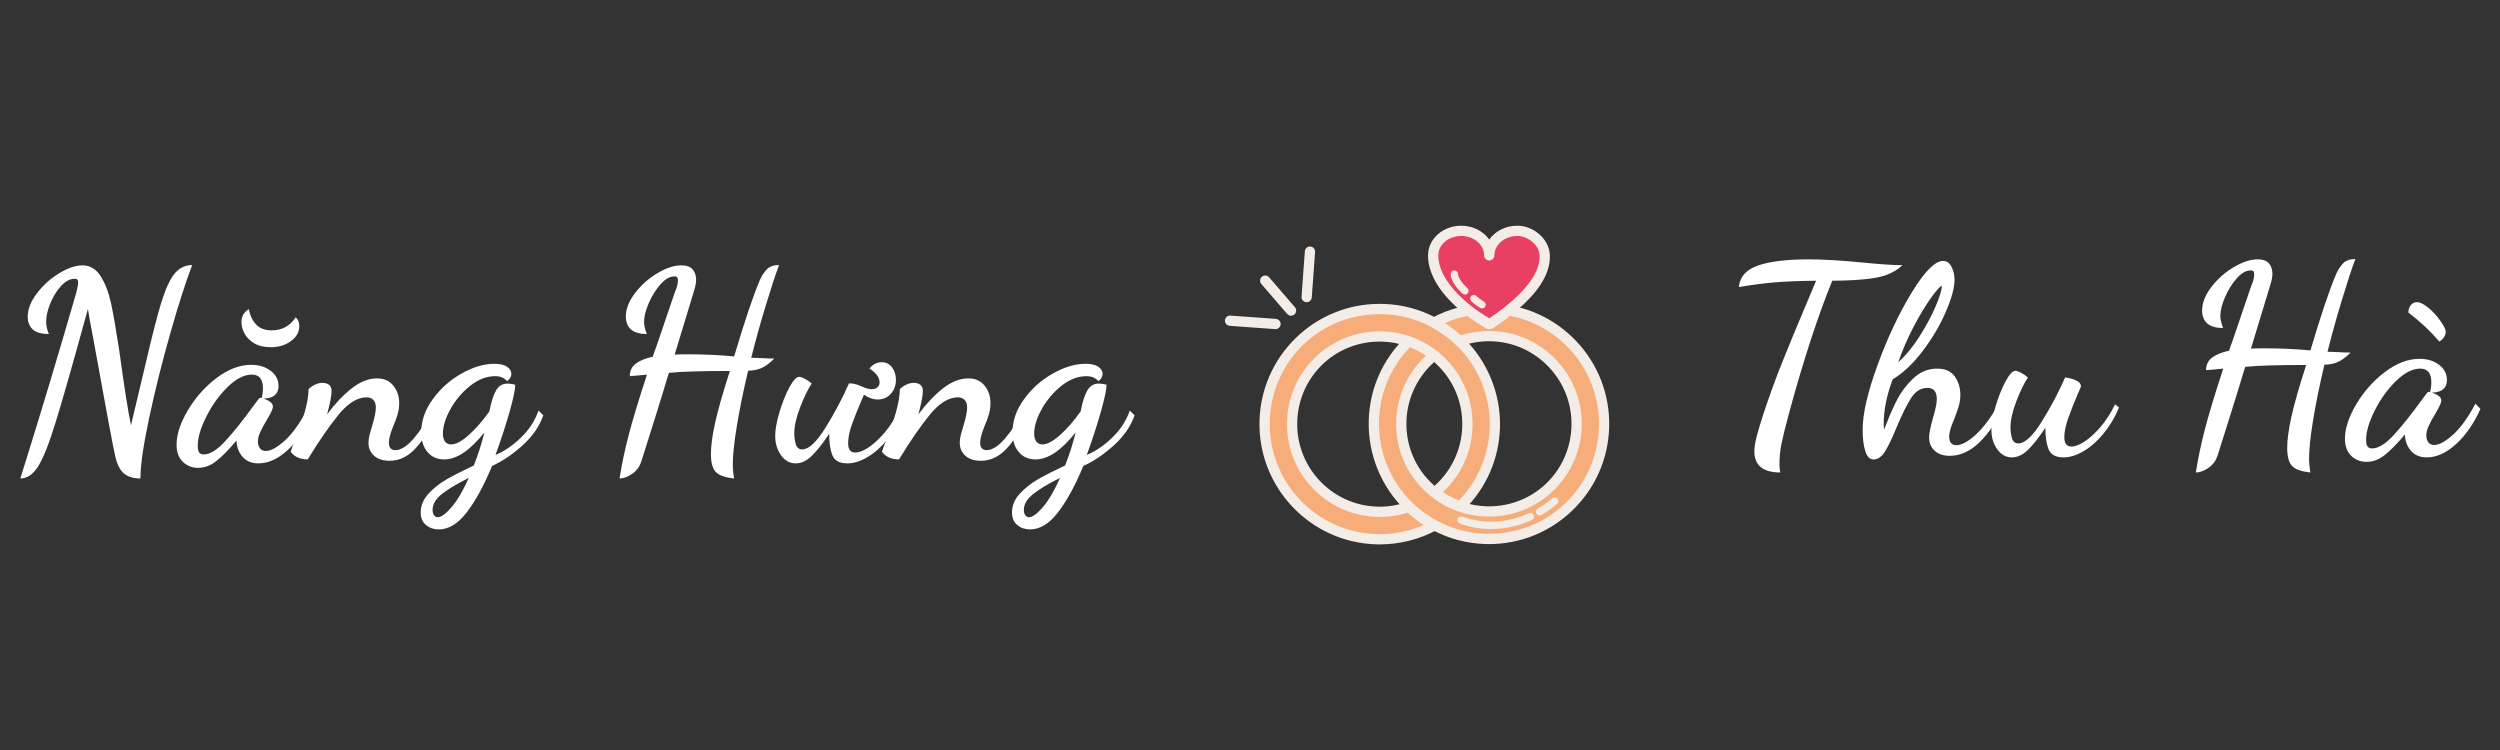 <svg xmlns="http://www.w3.org/2000/svg" xmlns:xlink="http://www.w3.org/1999/xlink" width="500" zoomAndPan="magnify" viewBox="0 0 375 112.5" height="150" preserveAspectRatio="xMidYMid meet" version="1.0"><rect x="0" y="0" width="375" height="112.5" fill="#333333" stroke="none"/><defs><g/><clipPath id="e40cc3fbba"><path d="M 188 45 L 226 45 L 226 81.641 L 188 81.641 Z M 188 45 " clip-rule="nonzero"/></clipPath><clipPath id="8ce3d5886a"><path d="M 205 45 L 241.77 45 L 241.77 81.641 L 205 81.641 Z M 205 45 " clip-rule="nonzero"/></clipPath><clipPath id="9bd39158ab"><path d="M 214 33.852 L 233 33.852 L 233 50 L 214 50 Z M 214 33.852 " clip-rule="nonzero"/></clipPath><clipPath id="fe79e59b97"><path d="M 183.598 47 L 193 47 L 193 50 L 183.598 50 Z M 183.598 47 " clip-rule="nonzero"/></clipPath></defs><g fill="#ffffff" fill-opacity="1"><g transform="translate(0.83, 68.318)"><g><path d="M 3.125 0.547 C 5.445 -6.867 7.941 -15.188 10.609 -24.406 C 10.797 -25.145 10.891 -25.656 10.891 -25.938 C 10.891 -26.156 10.852 -26.301 10.781 -26.375 C 10.719 -26.457 10.582 -26.5 10.375 -26.5 C 9.664 -26.5 8.977 -26.133 8.312 -25.406 C 7.656 -24.676 7.117 -23.801 6.703 -22.781 C 6.297 -21.77 6.094 -20.867 6.094 -20.078 C 6.094 -19.441 6.227 -18.82 6.5 -18.219 C 5.383 -18.219 4.578 -18.445 4.078 -18.906 C 3.578 -19.375 3.328 -20.004 3.328 -20.797 C 3.328 -21.93 3.785 -23.102 4.703 -24.312 C 5.629 -25.531 6.742 -26.535 8.047 -27.328 C 9.359 -28.117 10.52 -28.516 11.531 -28.516 C 12.664 -28.516 13.578 -27.973 14.266 -26.891 C 14.953 -25.805 15.473 -24.445 15.828 -22.812 C 16.18 -21.176 16.57 -18.945 17 -16.125 C 17.469 -12.77 17.82 -10.332 18.062 -8.812 C 18.301 -7.289 18.551 -5.859 18.812 -4.516 L 20.312 -10.812 C 21.344 -15.27 22.188 -18.719 22.844 -21.156 C 23.508 -23.602 24.16 -25.367 24.797 -26.453 C 25.586 -27.859 26.656 -28.562 28 -28.562 C 27.051 -26.102 25.957 -22.691 24.719 -18.328 C 23.477 -13.973 22.422 -9.742 21.547 -5.641 C 20.672 -1.535 20.234 1.492 20.234 3.453 C 19.211 3.453 18.395 3.207 17.781 2.719 C 17.176 2.227 16.727 1.336 16.438 0.047 C 16.125 -1.305 15.031 -7.172 13.156 -17.547 C 12.938 -18.711 12.758 -19.648 12.625 -20.359 C 12.5 -21.066 12.41 -21.609 12.359 -21.984 C 10.172 -14.004 8.57 -8.383 7.562 -5.125 C 6.562 -1.863 5.676 0.379 4.906 1.609 C 4.145 2.836 3.25 3.453 2.219 3.453 Z M 3.125 0.547 "/></g></g></g><g fill="#ffffff" fill-opacity="1"><g transform="translate(27.517, 68.318)"><g><path d="M 2.219 1.859 C 1.289 1.859 0.52 1.555 -0.094 0.953 C -0.719 0.348 -1.031 -0.508 -1.031 -1.625 C -1.031 -3.156 -0.469 -4.867 0.656 -6.766 C 1.781 -8.672 3.211 -10.285 4.953 -11.609 C 6.691 -12.93 8.43 -13.594 10.172 -13.594 C 11.336 -13.594 12.312 -13.289 13.094 -12.688 C 13.875 -12.094 14.266 -11.336 14.266 -10.422 C 14.266 -9.203 13.508 -8.566 12 -8.516 C 12.945 -8.223 13.422 -7.828 13.422 -7.328 C 13.422 -7.141 13.328 -6.859 13.141 -6.484 C 12.961 -6.117 12.754 -5.738 12.516 -5.344 C 12.098 -4.656 11.77 -4.051 11.531 -3.531 C 11.289 -3.02 11.172 -2.539 11.172 -2.094 C 11.172 -1.695 11.27 -1.359 11.469 -1.078 C 11.664 -0.805 11.961 -0.672 12.359 -0.672 C 13.098 -0.672 14.039 -1.188 15.188 -2.219 C 16.332 -3.25 17.445 -4.797 18.531 -6.859 L 19.297 -6.094 C 18.316 -3.906 17.098 -2.145 15.641 -0.812 C 14.191 0.52 12.727 1.188 11.25 1.188 C 10.195 1.188 9.383 0.836 8.812 0.141 C 8.25 -0.555 7.969 -1.352 7.969 -2.25 C 6.77 -0.832 5.75 0.203 4.906 0.859 C 4.062 1.523 3.164 1.859 2.219 1.859 Z M 3.047 -0.156 C 3.973 -0.156 5.051 -0.82 6.281 -2.156 C 7.508 -3.488 8.898 -5.227 10.453 -7.375 L 11.25 -8.438 C 11.332 -8.57 11.438 -8.641 11.562 -8.641 L 11.719 -8.594 C 11.852 -9.02 11.922 -9.508 11.922 -10.062 C 11.922 -11.438 11.367 -12.125 10.266 -12.125 C 9.098 -12.125 7.879 -11.5 6.609 -10.25 C 5.348 -9.008 4.285 -7.531 3.422 -5.812 C 2.566 -4.102 2.141 -2.641 2.141 -1.422 C 2.141 -0.973 2.211 -0.648 2.359 -0.453 C 2.504 -0.254 2.734 -0.156 3.047 -0.156 Z M 13.141 -16.234 C 12.109 -16.234 11.266 -16.43 10.609 -16.828 C 9.953 -17.223 9.469 -17.711 9.156 -18.297 C 8.852 -18.879 8.703 -19.445 8.703 -20 C 8.703 -20.875 9.07 -21.52 9.812 -21.938 C 9.969 -21.039 10.32 -20.285 10.875 -19.672 C 11.438 -19.066 12.219 -18.766 13.219 -18.766 C 14.781 -18.766 15.984 -19.414 16.828 -20.719 C 17.191 -20.426 17.375 -19.988 17.375 -19.406 C 17.375 -18.508 16.953 -17.754 16.109 -17.141 C 15.266 -16.535 14.273 -16.234 13.141 -16.234 Z M 13.141 -16.234 "/></g></g></g><g fill="#ffffff" fill-opacity="1"><g transform="translate(45.097, 68.318)"><g><path d="M 13.344 0.797 C 12.344 0.797 11.562 0.539 11 0.031 C 10.445 -0.469 10.172 -1.125 10.172 -1.938 C 10.172 -2.281 10.227 -2.676 10.344 -3.125 C 10.469 -3.57 10.598 -4.02 10.734 -4.469 C 11.098 -5.688 11.281 -6.586 11.281 -7.172 C 11.281 -7.703 11.148 -8.094 10.891 -8.344 C 10.629 -8.594 10.301 -8.719 9.906 -8.719 C 8.5 -8.719 7.082 -7.836 5.656 -6.078 C 4.238 -4.328 2.707 -2.102 1.062 0.594 C -0.07 0.594 -0.926 0.211 -1.5 -0.547 L -1.156 -1.547 C 0.406 -5.316 1.188 -8.113 1.188 -9.938 C 1.395 -10.176 1.695 -10.395 2.094 -10.594 C 2.488 -10.789 2.875 -10.891 3.25 -10.891 C 3.695 -10.891 4.039 -10.785 4.281 -10.578 C 4.52 -10.367 4.641 -10.078 4.641 -9.703 C 4.641 -8.992 4.414 -7.816 3.969 -6.172 C 5.156 -7.766 6.383 -9.062 7.656 -10.062 C 8.938 -11.062 10.203 -11.562 11.453 -11.562 C 12.504 -11.562 13.32 -11.195 13.906 -10.469 C 14.488 -9.75 14.781 -8.883 14.781 -7.875 C 14.781 -7.301 14.707 -6.75 14.562 -6.219 C 14.414 -5.688 14.195 -5.094 13.906 -4.438 C 13.457 -3.32 13.234 -2.488 13.234 -1.938 C 13.234 -1.539 13.32 -1.25 13.5 -1.062 C 13.688 -0.883 13.914 -0.797 14.188 -0.797 C 15.051 -0.797 15.988 -1.395 17 -2.594 C 18.02 -3.789 18.941 -5.211 19.766 -6.859 L 20.438 -6.297 C 19.488 -4.109 18.438 -2.379 17.281 -1.109 C 16.133 0.16 14.82 0.797 13.344 0.797 Z M 13.344 0.797 "/></g></g></g><g fill="#ffffff" fill-opacity="1"><g transform="translate(63.825, 68.318)"><g><path d="M 1.984 11.094 C 1.242 11.094 0.609 10.875 0.078 10.438 C -0.453 10 -0.719 9.375 -0.719 8.562 C -0.719 7.531 -0.328 6.586 0.453 5.734 C 1.234 4.891 2.141 4.172 3.172 3.578 C 4.203 2.984 5.562 2.289 7.25 1.5 C 7.906 -0.156 8.43 -1.805 8.828 -3.453 C 6.691 -0.754 4.688 0.594 2.812 0.594 C 1.758 0.594 0.922 0.223 0.297 -0.516 C -0.328 -1.254 -0.641 -2.234 -0.641 -3.453 C -0.641 -5.211 -0.055 -6.883 1.109 -8.469 C 2.273 -10.062 3.711 -11.336 5.422 -12.297 C 7.141 -13.266 8.781 -13.75 10.344 -13.75 C 11.156 -13.75 11.781 -13.602 12.219 -13.312 C 12.656 -13.02 12.875 -12.66 12.875 -12.234 C 12.875 -11.973 12.789 -11.734 12.625 -11.516 C 12.469 -11.305 12.336 -11.191 12.234 -11.172 C 11.973 -11.43 11.707 -11.613 11.438 -11.719 C 11.176 -11.832 10.848 -11.891 10.453 -11.891 C 9.16 -11.891 7.906 -11.406 6.688 -10.438 C 5.477 -9.469 4.492 -8.301 3.734 -6.938 C 2.984 -5.582 2.609 -4.363 2.609 -3.281 C 2.609 -2.758 2.719 -2.359 2.938 -2.078 C 3.164 -1.797 3.469 -1.656 3.844 -1.656 C 4.551 -1.656 5.426 -2.117 6.469 -3.047 C 7.52 -3.973 8.555 -5.16 9.578 -6.609 C 9.867 -8.086 10.211 -9.148 10.609 -9.797 C 11.004 -10.453 11.57 -10.781 12.312 -10.781 C 12.656 -10.781 13.039 -10.723 13.469 -10.609 C 13.469 -9.922 13.176 -8.547 12.594 -6.484 C 12.008 -4.43 11.312 -2.297 10.5 -0.078 C 11.82 -0.629 13.094 -1.492 14.312 -2.672 C 15.539 -3.848 16.422 -5.203 16.953 -6.734 L 17.672 -6.016 C 17.086 -4.359 16.047 -2.852 14.547 -1.5 C 13.055 -0.156 11.535 0.867 9.984 1.578 C 8.766 4.516 7.5 6.832 6.188 8.531 C 4.883 10.238 3.484 11.094 1.984 11.094 Z M 1.828 9.266 C 2.348 9.266 3.031 8.773 3.875 7.797 C 4.727 6.828 5.602 5.348 6.5 3.359 C 4.781 4.211 3.441 5.016 2.484 5.766 C 1.535 6.516 1.062 7.312 1.062 8.156 C 1.062 8.5 1.133 8.77 1.281 8.969 C 1.426 9.164 1.609 9.266 1.828 9.266 Z M 1.828 9.266 "/></g></g></g><g fill="#ffffff" fill-opacity="1"><g transform="translate(79.782, 68.318)"><g/></g></g><g fill="#ffffff" fill-opacity="1"><g transform="translate(90.076, 68.318)"><g><path d="M 2.859 3.453 C 3.172 1.441 3.613 -0.68 4.188 -2.922 C 4.77 -5.172 5.695 -8.238 6.969 -12.125 C 5.52 -11.988 4.66 -11.91 4.391 -11.891 C 4.391 -12.68 4.688 -13.305 5.281 -13.766 C 5.875 -14.223 6.727 -14.57 7.844 -14.812 C 7.977 -15.258 8.148 -15.75 8.359 -16.281 L 11.125 -24.406 C 11.156 -24.457 11.242 -24.688 11.391 -25.094 C 11.535 -25.5 11.609 -25.898 11.609 -26.297 C 11.609 -26.516 11.566 -26.66 11.484 -26.734 C 11.41 -26.816 11.281 -26.859 11.094 -26.859 C 10.406 -26.859 9.711 -26.469 9.016 -25.688 C 8.316 -24.906 7.727 -23.969 7.25 -22.875 C 6.77 -21.781 6.531 -20.82 6.531 -20 C 6.531 -19.582 6.664 -18.988 6.938 -18.219 C 5.875 -18.219 5.082 -18.445 4.562 -18.906 C 4.051 -19.375 3.797 -20.016 3.797 -20.828 C 3.797 -21.961 4.25 -23.129 5.156 -24.328 C 6.07 -25.535 7.191 -26.535 8.516 -27.328 C 9.836 -28.117 11.039 -28.516 12.125 -28.516 C 12.914 -28.516 13.484 -28.312 13.828 -27.906 C 14.172 -27.5 14.344 -26.977 14.344 -26.344 C 14.344 -25.895 14.234 -25.328 14.016 -24.641 L 11.125 -15.125 C 11.551 -15.156 12.211 -15.172 13.109 -15.172 C 15.484 -15.172 17.797 -15.066 20.047 -14.859 C 21.629 -20.191 22.922 -24.02 23.922 -26.344 C 24.18 -26.926 24.516 -27.441 24.922 -27.891 C 25.336 -28.336 25.957 -28.562 26.781 -28.562 C 26.219 -27.051 25.535 -24.969 24.734 -22.312 C 23.93 -19.664 23.223 -17.113 22.609 -14.656 L 24 -14.609 C 24.895 -14.555 25.582 -14.531 26.062 -14.531 C 25.32 -13.789 24.645 -13.301 24.031 -13.062 C 23.426 -12.832 22.797 -12.719 22.141 -12.719 C 21.379 -9.469 20.805 -6.641 20.422 -4.234 C 20.035 -1.836 19.844 0.02 19.844 1.344 C 19.844 2.031 19.91 2.734 20.047 3.453 C 18.691 3.316 17.77 2.988 17.281 2.469 C 16.801 1.957 16.562 1.055 16.562 -0.234 C 16.562 -1.422 16.766 -2.945 17.172 -4.812 C 17.578 -6.676 18.32 -9.297 19.406 -12.672 C 17.32 -12.672 15.562 -12.648 14.125 -12.609 C 12.688 -12.578 11.398 -12.504 10.266 -12.391 C 10.203 -12.234 9.945 -11.398 9.5 -9.891 C 9.051 -8.391 7.941 -4.844 6.172 0.75 C 5.91 1.625 5.441 2.289 4.766 2.75 C 4.098 3.219 3.461 3.453 2.859 3.453 Z M 2.859 3.453 "/></g></g></g><g fill="#ffffff" fill-opacity="1"><g transform="translate(116.328, 68.318)"><g><path d="M 19.094 -6.297 C 18.508 -4.867 17.754 -3.586 16.828 -2.453 C 15.91 -1.316 14.914 -0.426 13.844 0.219 C 12.77 0.863 11.75 1.188 10.781 1.188 C 9.613 1.188 8.863 0.785 8.531 -0.016 C 8.207 -0.828 8.047 -1.906 8.047 -3.25 C 7.141 -1.875 6.289 -0.789 5.5 0 C 4.707 0.789 3.879 1.188 3.016 1.188 C 2.141 1.188 1.41 0.781 0.828 -0.031 C 0.242 -0.852 -0.047 -1.82 -0.047 -2.938 C -0.047 -3.883 0.164 -5.07 0.594 -6.5 C 1.02 -7.926 1.516 -9.164 2.078 -10.219 C 2.648 -11.27 3.145 -11.797 3.562 -11.797 C 3.75 -11.797 4.031 -11.695 4.406 -11.5 C 4.789 -11.301 5.129 -11.062 5.422 -10.781 C 4.867 -9.957 4.297 -8.781 3.703 -7.25 C 3.109 -5.719 2.812 -4.395 2.812 -3.281 C 2.812 -2.781 2.883 -2.258 3.031 -1.719 C 3.176 -1.176 3.5 -0.906 4 -0.906 C 4.977 -0.906 6.145 -1.992 7.5 -4.172 C 8.863 -6.359 10.035 -8.57 11.016 -10.812 C 11.41 -10.812 11.742 -10.77 12.016 -10.688 C 12.297 -10.613 12.609 -10.5 12.953 -10.344 C 13.535 -10.07 14.035 -9.938 14.453 -9.938 C 14.797 -9.938 15.07 -10.031 15.281 -10.219 C 15.5 -10.406 15.609 -10.645 15.609 -10.938 C 15.609 -11.695 15.102 -12.395 14.094 -13.031 C 14.57 -13.664 15.195 -13.984 15.969 -13.984 C 16.57 -13.984 17.07 -13.734 17.469 -13.234 C 17.863 -12.734 18.062 -12.098 18.062 -11.328 C 18.062 -10.504 17.801 -9.805 17.281 -9.234 C 16.77 -8.672 16.109 -8.391 15.297 -8.391 C 14.66 -8.391 13.984 -8.629 13.266 -9.109 L 12.906 -8.281 C 12.301 -6.875 11.812 -5.645 11.438 -4.594 C 11.07 -3.539 10.891 -2.617 10.891 -1.828 C 10.891 -0.898 11.25 -0.438 11.969 -0.438 C 12.52 -0.438 13.18 -0.691 13.953 -1.203 C 14.734 -1.723 15.535 -2.461 16.359 -3.422 C 17.18 -4.391 17.895 -5.504 18.5 -6.766 Z M 19.094 -6.297 "/></g></g></g><g fill="#ffffff" fill-opacity="1"><g transform="translate(133.789, 68.318)"><g><path d="M 13.344 0.797 C 12.344 0.797 11.562 0.539 11 0.031 C 10.445 -0.469 10.172 -1.125 10.172 -1.938 C 10.172 -2.281 10.227 -2.676 10.344 -3.125 C 10.469 -3.57 10.598 -4.02 10.734 -4.469 C 11.098 -5.688 11.281 -6.586 11.281 -7.172 C 11.281 -7.703 11.148 -8.094 10.891 -8.344 C 10.629 -8.594 10.301 -8.719 9.906 -8.719 C 8.5 -8.719 7.082 -7.836 5.656 -6.078 C 4.238 -4.328 2.707 -2.102 1.062 0.594 C -0.07 0.594 -0.926 0.211 -1.5 -0.547 L -1.156 -1.547 C 0.406 -5.316 1.188 -8.113 1.188 -9.938 C 1.395 -10.176 1.695 -10.395 2.094 -10.594 C 2.488 -10.789 2.875 -10.891 3.25 -10.891 C 3.695 -10.891 4.039 -10.785 4.281 -10.578 C 4.52 -10.367 4.641 -10.078 4.641 -9.703 C 4.641 -8.992 4.414 -7.816 3.969 -6.172 C 5.156 -7.766 6.383 -9.062 7.656 -10.062 C 8.938 -11.062 10.203 -11.562 11.453 -11.562 C 12.504 -11.562 13.32 -11.195 13.906 -10.469 C 14.488 -9.75 14.781 -8.883 14.781 -7.875 C 14.781 -7.301 14.707 -6.75 14.562 -6.219 C 14.414 -5.688 14.195 -5.094 13.906 -4.438 C 13.457 -3.32 13.234 -2.488 13.234 -1.938 C 13.234 -1.539 13.32 -1.25 13.5 -1.062 C 13.688 -0.883 13.914 -0.797 14.188 -0.797 C 15.051 -0.797 15.988 -1.395 17 -2.594 C 18.02 -3.789 18.941 -5.211 19.766 -6.859 L 20.438 -6.297 C 19.488 -4.109 18.438 -2.379 17.281 -1.109 C 16.133 0.16 14.82 0.797 13.344 0.797 Z M 13.344 0.797 "/></g></g></g><g fill="#ffffff" fill-opacity="1"><g transform="translate(152.517, 68.318)"><g><path d="M 1.984 11.094 C 1.242 11.094 0.609 10.875 0.078 10.438 C -0.453 10 -0.719 9.375 -0.719 8.562 C -0.719 7.531 -0.328 6.586 0.453 5.734 C 1.234 4.891 2.141 4.172 3.172 3.578 C 4.203 2.984 5.562 2.289 7.25 1.5 C 7.906 -0.156 8.43 -1.805 8.828 -3.453 C 6.691 -0.754 4.688 0.594 2.812 0.594 C 1.758 0.594 0.922 0.223 0.297 -0.516 C -0.328 -1.254 -0.641 -2.234 -0.641 -3.453 C -0.641 -5.211 -0.055 -6.883 1.109 -8.469 C 2.273 -10.062 3.711 -11.336 5.422 -12.297 C 7.141 -13.266 8.781 -13.75 10.344 -13.75 C 11.156 -13.75 11.781 -13.602 12.219 -13.312 C 12.656 -13.02 12.875 -12.66 12.875 -12.234 C 12.875 -11.973 12.789 -11.734 12.625 -11.516 C 12.469 -11.305 12.336 -11.191 12.234 -11.172 C 11.973 -11.43 11.707 -11.613 11.438 -11.719 C 11.176 -11.832 10.848 -11.891 10.453 -11.891 C 9.16 -11.891 7.906 -11.406 6.688 -10.438 C 5.477 -9.469 4.492 -8.301 3.734 -6.938 C 2.984 -5.582 2.609 -4.363 2.609 -3.281 C 2.609 -2.758 2.719 -2.359 2.938 -2.078 C 3.164 -1.797 3.469 -1.656 3.844 -1.656 C 4.551 -1.656 5.426 -2.117 6.469 -3.047 C 7.52 -3.973 8.555 -5.16 9.578 -6.609 C 9.867 -8.086 10.211 -9.148 10.609 -9.797 C 11.004 -10.453 11.57 -10.781 12.312 -10.781 C 12.656 -10.781 13.039 -10.723 13.469 -10.609 C 13.469 -9.922 13.176 -8.547 12.594 -6.484 C 12.008 -4.43 11.312 -2.297 10.5 -0.078 C 11.82 -0.629 13.094 -1.492 14.312 -2.672 C 15.539 -3.848 16.422 -5.203 16.953 -6.734 L 17.672 -6.016 C 17.086 -4.359 16.047 -2.852 14.547 -1.5 C 13.055 -0.156 11.535 0.867 9.984 1.578 C 8.766 4.516 7.5 6.832 6.188 8.531 C 4.883 10.238 3.484 11.094 1.984 11.094 Z M 1.828 9.266 C 2.348 9.266 3.031 8.773 3.875 7.797 C 4.727 6.828 5.602 5.348 6.5 3.359 C 4.781 4.211 3.441 5.016 2.484 5.766 C 1.535 6.516 1.062 7.312 1.062 8.156 C 1.062 8.5 1.133 8.77 1.281 8.969 C 1.426 9.164 1.609 9.266 1.828 9.266 Z M 1.828 9.266 "/></g></g></g><g fill="#ffffff" fill-opacity="1"><g transform="translate(168.484, 68.318)"><g/></g></g><g fill="#ffffff" fill-opacity="1"><g transform="translate(247.494, 67.418)"><g/></g></g><g fill="#ffffff" fill-opacity="1"><g transform="translate(257.809, 67.418)"><g><path d="M 9.234 3.453 C 6.691 3.453 5.395 2.43 5.344 0.391 C 5.344 -0.297 5.469 -1.109 5.719 -2.047 C 5.969 -2.984 6.305 -4.109 6.734 -5.422 C 7.609 -8.066 8.539 -10.625 9.531 -13.094 C 10.52 -15.562 11.738 -18.508 13.188 -21.938 L 14.609 -25.312 C 11.992 -25.281 9.863 -25.191 8.219 -25.047 C 6.57 -24.898 4.836 -24.672 3.016 -24.359 C 3.172 -25.922 4.145 -27.004 5.938 -27.609 C 7.738 -28.211 10.258 -28.516 13.5 -28.516 C 15.645 -28.516 18.301 -28.359 21.469 -28.047 C 24.238 -27.773 26.27 -27.641 27.562 -27.641 C 26.508 -26.641 25.102 -26 23.344 -25.719 C 21.594 -25.445 19.488 -25.312 17.031 -25.312 C 14.863 -19.977 12.723 -13.43 10.609 -5.672 C 10.004 -3.422 9.602 -1.805 9.406 -0.828 C 9.207 0.148 9.109 1.191 9.109 2.297 C 9.109 2.672 9.148 3.055 9.234 3.453 Z M 9.234 3.453 "/></g></g></g><g fill="#ffffff" fill-opacity="1"><g transform="translate(279.194, 67.418)"><g><path d="M 1.828 1.5 C 1.266 1.5 0.852 1.078 0.594 0.234 C 0.332 -0.609 0.203 -1.676 0.203 -2.969 C 0.203 -5.344 0.945 -8.57 2.438 -12.656 C 3.926 -16.738 5.633 -20.363 7.562 -23.531 C 9.488 -26.695 11.062 -28.281 12.281 -28.281 C 12.812 -28.281 13.227 -27.988 13.531 -27.406 C 13.832 -26.82 13.984 -26.176 13.984 -25.469 C 13.984 -24.25 13.539 -22.625 12.656 -20.594 C 11.77 -18.562 10.609 -16.602 9.172 -14.719 C 7.734 -12.832 6.25 -11.438 4.719 -10.531 C 3.812 -8.156 3.359 -5.91 3.359 -3.797 L 3.406 -2.969 C 3.457 -3.051 3.578 -3.344 3.766 -3.844 C 4.297 -5.219 4.848 -6.457 5.422 -7.562 C 6.004 -8.676 6.801 -9.711 7.812 -10.672 C 8.832 -11.641 10.02 -12.125 11.375 -12.125 C 12.582 -12.125 13.461 -11.734 14.016 -10.953 C 14.578 -10.172 14.859 -9.254 14.859 -8.203 C 14.859 -7.586 14.773 -7.016 14.609 -6.484 C 14.453 -5.961 14.219 -5.289 13.906 -4.469 C 13.852 -4.363 13.754 -4.117 13.609 -3.734 C 13.461 -3.359 13.352 -3.016 13.281 -2.703 C 13.219 -2.398 13.188 -2.133 13.188 -1.906 C 13.188 -1.062 13.547 -0.641 14.266 -0.641 C 14.836 -0.641 15.52 -0.926 16.312 -1.5 C 17.102 -2.082 17.883 -2.863 18.656 -3.844 C 19.426 -4.82 20.086 -5.879 20.641 -7.016 L 21.266 -6.344 C 20.297 -4.176 19.113 -2.414 17.719 -1.062 C 16.332 0.281 14.848 0.953 13.266 0.953 C 12.285 0.953 11.523 0.691 10.984 0.172 C 10.441 -0.336 10.172 -1.004 10.172 -1.828 C 10.172 -2.348 10.359 -3.297 10.734 -4.672 C 11.129 -5.961 11.328 -6.926 11.328 -7.562 C 11.328 -8.676 10.852 -9.234 9.906 -9.234 C 8.945 -9.234 8.145 -8.738 7.5 -7.75 C 6.852 -6.758 6.125 -5.297 5.312 -3.359 C 4.645 -1.723 4.062 -0.504 3.562 0.297 C 3.062 1.098 2.484 1.5 1.828 1.5 Z M 5.547 -13.078 C 6.629 -14.047 7.672 -15.305 8.672 -16.859 C 9.672 -18.422 10.488 -19.938 11.125 -21.406 C 11.758 -22.875 12.078 -23.926 12.078 -24.562 C 11.766 -24.426 11.195 -23.781 10.375 -22.625 C 9.562 -21.477 8.703 -20.039 7.797 -18.312 C 6.898 -16.582 6.148 -14.836 5.547 -13.078 Z M 5.547 -13.078 "/></g></g></g><g fill="#ffffff" fill-opacity="1"><g transform="translate(298.757, 67.418)"><g><path d="M 3.016 1.188 C 2.141 1.188 1.41 0.781 0.828 -0.031 C 0.242 -0.852 -0.047 -1.82 -0.047 -2.938 C -0.047 -3.883 0.164 -5.07 0.594 -6.5 C 1.02 -7.926 1.516 -9.164 2.078 -10.219 C 2.648 -11.27 3.145 -11.797 3.562 -11.797 C 3.75 -11.797 4.031 -11.695 4.406 -11.5 C 4.789 -11.301 5.129 -11.062 5.422 -10.781 C 4.867 -9.957 4.297 -8.781 3.703 -7.25 C 3.109 -5.719 2.812 -4.395 2.812 -3.281 C 2.812 -2.781 2.883 -2.258 3.031 -1.719 C 3.176 -1.176 3.5 -0.906 4 -0.906 C 4.977 -0.906 6.145 -1.992 7.5 -4.172 C 8.863 -6.359 10.035 -8.57 11.016 -10.812 C 12.598 -10.551 13.391 -10.102 13.391 -9.469 C 13.391 -9.414 13.227 -9.031 12.906 -8.312 C 12.352 -7.02 11.879 -5.816 11.484 -4.703 C 11.086 -3.598 10.891 -2.641 10.891 -1.828 C 10.891 -0.898 11.25 -0.438 11.969 -0.438 C 12.52 -0.438 13.18 -0.691 13.953 -1.203 C 14.734 -1.723 15.535 -2.461 16.359 -3.422 C 17.18 -4.391 17.895 -5.504 18.5 -6.766 L 19.094 -6.297 C 18.508 -4.867 17.754 -3.586 16.828 -2.453 C 15.91 -1.316 14.914 -0.426 13.844 0.219 C 12.77 0.863 11.75 1.188 10.781 1.188 C 9.613 1.188 8.863 0.785 8.531 -0.016 C 8.207 -0.828 8.047 -1.906 8.047 -3.25 C 7.141 -1.875 6.289 -0.789 5.5 0 C 4.707 0.789 3.879 1.188 3.016 1.188 Z M 3.016 1.188 "/></g></g></g><g fill="#ffffff" fill-opacity="1"><g transform="translate(316.221, 67.418)"><g/></g></g><g fill="#ffffff" fill-opacity="1"><g transform="translate(326.518, 67.418)"><g><path d="M 2.859 3.453 C 3.172 1.441 3.613 -0.68 4.188 -2.922 C 4.77 -5.172 5.695 -8.238 6.969 -12.125 C 5.52 -11.988 4.66 -11.91 4.391 -11.891 C 4.391 -12.68 4.688 -13.305 5.281 -13.766 C 5.875 -14.223 6.727 -14.57 7.844 -14.812 C 7.977 -15.258 8.148 -15.75 8.359 -16.281 L 11.125 -24.406 C 11.156 -24.457 11.242 -24.688 11.391 -25.094 C 11.535 -25.5 11.609 -25.898 11.609 -26.297 C 11.609 -26.516 11.566 -26.66 11.484 -26.734 C 11.41 -26.816 11.281 -26.859 11.094 -26.859 C 10.406 -26.859 9.711 -26.469 9.016 -25.688 C 8.316 -24.906 7.727 -23.969 7.25 -22.875 C 6.77 -21.781 6.531 -20.82 6.531 -20 C 6.531 -19.582 6.664 -18.988 6.938 -18.219 C 5.875 -18.219 5.082 -18.445 4.562 -18.906 C 4.051 -19.375 3.797 -20.016 3.797 -20.828 C 3.797 -21.961 4.25 -23.129 5.156 -24.328 C 6.07 -25.535 7.191 -26.535 8.516 -27.328 C 9.836 -28.117 11.039 -28.516 12.125 -28.516 C 12.914 -28.516 13.484 -28.312 13.828 -27.906 C 14.172 -27.5 14.344 -26.977 14.344 -26.344 C 14.344 -25.895 14.234 -25.328 14.016 -24.641 L 11.125 -15.125 C 11.551 -15.156 12.211 -15.172 13.109 -15.172 C 15.484 -15.172 17.797 -15.066 20.047 -14.859 C 21.629 -20.191 22.922 -24.02 23.922 -26.344 C 24.18 -26.926 24.516 -27.441 24.922 -27.891 C 25.336 -28.336 25.957 -28.562 26.781 -28.562 C 26.219 -27.051 25.535 -24.969 24.734 -22.312 C 23.93 -19.664 23.223 -17.113 22.609 -14.656 L 24 -14.609 C 24.895 -14.555 25.582 -14.531 26.062 -14.531 C 25.32 -13.789 24.645 -13.301 24.031 -13.062 C 23.426 -12.832 22.797 -12.719 22.141 -12.719 C 21.379 -9.469 20.805 -6.641 20.422 -4.234 C 20.035 -1.836 19.844 0.02 19.844 1.344 C 19.844 2.031 19.91 2.734 20.047 3.453 C 18.691 3.316 17.77 2.988 17.281 2.469 C 16.801 1.957 16.562 1.055 16.562 -0.234 C 16.562 -1.422 16.766 -2.945 17.172 -4.812 C 17.578 -6.676 18.32 -9.297 19.406 -12.672 C 17.32 -12.672 15.562 -12.648 14.125 -12.609 C 12.688 -12.578 11.398 -12.504 10.266 -12.391 C 10.203 -12.234 9.945 -11.398 9.5 -9.891 C 9.051 -8.391 7.941 -4.844 6.172 0.75 C 5.91 1.625 5.441 2.289 4.766 2.75 C 4.098 3.219 3.461 3.453 2.859 3.453 Z M 2.859 3.453 "/></g></g></g><g fill="#ffffff" fill-opacity="1"><g transform="translate(352.774, 67.418)"><g><path d="M 2.219 1.859 C 1.289 1.859 0.52 1.555 -0.094 0.953 C -0.719 0.348 -1.031 -0.508 -1.031 -1.625 C -1.031 -3.156 -0.469 -4.867 0.656 -6.766 C 1.781 -8.672 3.211 -10.285 4.953 -11.609 C 6.691 -12.93 8.43 -13.594 10.172 -13.594 C 11.336 -13.594 12.312 -13.289 13.094 -12.688 C 13.875 -12.094 14.266 -11.336 14.266 -10.422 C 14.266 -9.203 13.508 -8.566 12 -8.516 C 12.945 -8.223 13.422 -7.828 13.422 -7.328 C 13.422 -7.141 13.328 -6.859 13.141 -6.484 C 12.961 -6.117 12.754 -5.738 12.516 -5.344 C 12.098 -4.656 11.77 -4.051 11.531 -3.531 C 11.289 -3.02 11.172 -2.539 11.172 -2.094 C 11.172 -1.695 11.27 -1.359 11.469 -1.078 C 11.664 -0.805 11.961 -0.672 12.359 -0.672 C 13.098 -0.672 14.039 -1.188 15.188 -2.219 C 16.332 -3.25 17.445 -4.797 18.531 -6.859 L 19.297 -6.094 C 18.316 -3.906 17.098 -2.145 15.641 -0.812 C 14.191 0.52 12.727 1.188 11.25 1.188 C 10.195 1.188 9.383 0.836 8.812 0.141 C 8.25 -0.555 7.969 -1.352 7.969 -2.25 C 6.77 -0.832 5.75 0.203 4.906 0.859 C 4.062 1.523 3.164 1.859 2.219 1.859 Z M 3.047 -0.156 C 3.973 -0.156 5.051 -0.82 6.281 -2.156 C 7.508 -3.488 8.898 -5.227 10.453 -7.375 L 11.25 -8.438 C 11.332 -8.57 11.438 -8.641 11.562 -8.641 L 11.719 -8.594 C 11.852 -9.02 11.922 -9.508 11.922 -10.062 C 11.922 -11.438 11.367 -12.125 10.266 -12.125 C 9.098 -12.125 7.879 -11.5 6.609 -10.25 C 5.348 -9.008 4.285 -7.531 3.422 -5.812 C 2.566 -4.102 2.141 -2.641 2.141 -1.422 C 2.141 -0.973 2.211 -0.648 2.359 -0.453 C 2.504 -0.254 2.734 -0.156 3.047 -0.156 Z M 13.109 -16.203 C 11.805 -17.734 10.258 -19.18 8.469 -20.547 C 8.5 -21.055 8.641 -21.441 8.891 -21.703 C 9.141 -21.961 9.422 -22.094 9.734 -22.094 C 10.234 -22.094 10.828 -21.801 11.516 -21.219 C 12.203 -20.645 12.801 -19.988 13.312 -19.25 C 13.832 -18.508 14.094 -17.969 14.094 -17.625 C 14.094 -17.383 14 -17.117 13.812 -16.828 C 13.625 -16.535 13.391 -16.328 13.109 -16.203 Z M 13.109 -16.203 "/></g></g></g><path fill="#f7ad79" d="M 207.453 46.355 C 210.223 46.434 212.82 47.164 215.109 48.391 C 216.512 49.145 217.805 50.082 218.941 51.176 C 222.32 54.434 224.371 59.047 224.227 64.109 C 224.094 68.785 222.113 72.965 219.012 75.988 C 217.609 75.5 216.316 74.785 215.18 73.883 C 218.09 71.551 219.992 68.012 220.109 63.992 C 220.23 59.684 218.262 55.797 215.125 53.305 L 211.293 51.199 C 210.051 50.766 208.723 50.512 207.336 50.473 C 200.074 50.266 194.023 55.984 193.816 63.246 C 193.609 70.508 199.328 76.559 206.586 76.766 C 208.266 76.812 209.875 76.543 211.363 76.012 C 212.5 77.105 213.793 78.047 215.195 78.801 C 212.609 80.207 209.629 80.973 206.469 80.883 C 196.938 80.613 189.426 72.664 189.695 63.129 C 189.969 53.594 197.918 46.082 207.453 46.355 Z M 207.453 46.355 " fill-opacity="1" fill-rule="nonzero"/><g clip-path="url(#e40cc3fbba)"><path fill="#f4ede7" d="M 206.969 81.66 C 209.961 81.66 212.934 80.906 215.566 79.477 C 215.812 79.34 215.969 79.078 215.969 78.797 C 215.965 78.516 215.809 78.254 215.562 78.121 C 214.219 77.402 212.984 76.504 211.898 75.457 C 211.688 75.254 211.379 75.188 211.105 75.285 C 209.66 75.801 208.152 76.039 206.609 75.996 C 199.785 75.801 194.391 70.094 194.586 63.27 C 194.777 56.523 200.211 51.238 206.953 51.238 C 207.074 51.238 207.191 51.238 207.312 51.242 C 208.566 51.277 209.801 51.5 210.98 51.906 L 214.695 53.949 C 217.758 56.402 219.449 60.051 219.34 63.973 C 219.234 67.609 217.543 71.004 214.699 73.281 C 214.516 73.43 214.41 73.652 214.41 73.887 C 214.41 74.121 214.52 74.34 214.703 74.484 C 215.922 75.453 217.285 76.203 218.758 76.715 C 219.031 76.812 219.336 76.742 219.547 76.539 C 222.926 73.25 224.859 68.844 224.996 64.133 C 225.141 59.066 223.125 54.141 219.473 50.621 C 218.285 49.48 216.941 48.5 215.473 47.711 C 212.988 46.379 210.297 45.664 207.473 45.586 C 207.301 45.578 207.125 45.578 206.953 45.578 C 202.242 45.578 197.781 47.387 194.395 50.672 C 191.004 53.965 189.062 58.379 188.926 63.105 C 188.645 73.051 196.504 81.371 206.449 81.652 C 206.621 81.66 206.797 81.66 206.969 81.66 Z M 213.574 78.738 C 211.5 79.645 209.242 80.121 206.969 80.121 C 206.809 80.121 206.652 80.121 206.492 80.113 C 197.398 79.855 190.207 72.246 190.465 63.152 C 190.727 54 198.223 46.859 207.43 47.125 C 210.012 47.195 212.473 47.852 214.742 49.066 C 216.09 49.789 217.32 50.684 218.406 51.73 C 221.746 54.949 223.59 59.453 223.457 64.09 C 223.34 68.234 221.695 72.125 218.812 75.094 C 217.969 74.762 217.168 74.34 216.414 73.836 C 219.156 71.297 220.77 67.773 220.879 64.016 C 221.004 59.582 219.082 55.461 215.602 52.703 C 215.566 52.676 215.531 52.652 215.496 52.633 L 211.664 50.527 C 211.629 50.504 211.59 50.488 211.547 50.473 C 210.199 50.004 208.789 49.746 207.355 49.703 C 203.57 49.602 199.973 51 197.266 53.629 C 194.648 56.168 193.148 59.578 193.047 63.223 C 192.828 70.898 198.895 77.316 206.566 77.535 C 208.141 77.578 209.684 77.363 211.172 76.887 C 211.918 77.57 212.723 78.188 213.574 78.738 Z M 213.574 78.738 " fill-opacity="1" fill-rule="nonzero"/></g><path fill="#f7ad79" d="M 211.293 51.199 C 212.695 51.688 213.988 52.406 215.125 53.305 C 212.215 55.637 210.312 59.18 210.195 63.195 C 210.074 67.508 212.043 71.395 215.18 73.883 C 216.316 74.785 217.609 75.5 219.012 75.988 C 220.254 76.422 221.582 76.676 222.969 76.715 C 230.23 76.922 236.281 71.203 236.488 63.941 C 236.695 56.684 230.977 50.629 223.719 50.422 C 222.039 50.375 220.43 50.648 218.941 51.176 C 217.805 50.082 216.512 49.145 215.109 48.391 C 217.695 46.98 220.676 46.215 223.836 46.305 C 233.367 46.574 240.879 54.523 240.609 64.059 C 240.336 73.594 232.387 81.105 222.852 80.836 C 220.082 80.754 217.484 80.023 215.199 78.801 C 213.793 78.047 212.5 77.105 211.363 76.012 C 207.984 72.754 205.934 68.141 206.078 63.078 C 206.211 58.406 208.191 54.223 211.293 51.199 Z M 211.293 51.199 " fill-opacity="1" fill-rule="nonzero"/><g clip-path="url(#8ce3d5886a)"><path fill="#f4ede7" d="M 223.352 81.613 C 228.062 81.613 232.52 79.801 235.906 76.516 C 239.301 73.223 241.242 68.809 241.375 64.082 C 241.66 54.137 233.801 45.816 223.855 45.535 C 223.684 45.531 223.508 45.527 223.336 45.527 C 220.344 45.527 217.371 46.285 214.738 47.715 C 214.492 47.848 214.336 48.109 214.34 48.391 C 214.34 48.676 214.496 48.934 214.742 49.066 C 216.09 49.789 217.32 50.684 218.406 51.73 C 218.617 51.934 218.922 52 219.199 51.902 C 220.645 51.387 222.156 51.148 223.695 51.191 C 230.52 51.387 235.914 57.098 235.719 63.922 C 235.527 70.668 230.094 75.953 223.352 75.949 C 223.23 75.949 223.113 75.949 222.992 75.945 C 221.715 75.91 220.461 75.68 219.262 75.262 C 217.957 74.805 216.742 74.141 215.66 73.277 C 212.566 70.828 210.855 67.16 210.965 63.219 C 211.07 59.582 212.762 56.188 215.605 53.906 C 215.789 53.762 215.895 53.539 215.895 53.305 C 215.895 53.07 215.785 52.848 215.602 52.703 C 214.383 51.734 213.016 50.984 211.547 50.473 C 211.273 50.375 210.965 50.445 210.758 50.648 C 207.379 53.941 205.441 58.348 205.309 63.055 C 205.164 68.125 207.176 73.047 210.828 76.566 C 212.02 77.711 213.367 78.691 214.832 79.477 C 217.316 80.809 220.008 81.523 222.832 81.605 C 223.004 81.609 223.18 81.613 223.352 81.613 Z M 223.336 47.066 C 223.496 47.066 223.652 47.07 223.812 47.074 C 232.906 47.332 240.098 54.941 239.84 64.039 C 239.582 73.027 232.34 80.07 223.352 80.07 C 223.191 80.07 223.035 80.07 222.875 80.066 C 220.293 79.992 217.832 79.336 215.562 78.121 C 214.219 77.402 212.984 76.504 211.898 75.457 C 208.559 72.238 206.715 67.734 206.848 63.102 C 206.965 58.953 208.609 55.062 211.492 52.094 C 212.336 52.426 213.137 52.848 213.891 53.355 C 211.148 55.891 209.535 59.418 209.426 63.172 C 209.301 67.605 211.223 71.727 214.703 74.484 C 215.922 75.453 217.285 76.203 218.758 76.715 C 220.102 77.184 221.512 77.445 222.949 77.484 C 226.738 77.586 230.328 76.188 233.039 73.559 C 235.656 71.02 237.156 67.613 237.258 63.965 C 237.477 56.293 231.41 49.871 223.738 49.652 C 222.164 49.609 220.621 49.828 219.133 50.301 C 218.387 49.621 217.582 49 216.73 48.453 C 218.805 47.543 221.066 47.066 223.336 47.066 Z M 223.336 47.066 " fill-opacity="1" fill-rule="nonzero"/></g><path fill="#e83f62" d="M 219.18 34.625 C 221.5 34.625 223.387 36.273 223.387 38.309 C 223.387 36.273 225.266 34.625 227.59 34.625 C 229.539 34.625 231.586 36.25 231.703 38.191 C 231.859 40.785 229.969 43.211 228.211 44.898 C 226.949 46.109 225.531 47.23 224.082 48.207 C 224.023 48.246 223.473 48.672 223.387 48.625 C 219.938 46.691 214.973 42.719 214.973 38.309 C 214.973 36.273 216.855 34.625 219.18 34.625 Z M 219.18 34.625 " fill-opacity="1" fill-rule="nonzero"/><g clip-path="url(#9bd39158ab)"><path fill="#f4ede7" d="M 223.402 49.398 C 223.715 49.398 223.977 49.238 224.488 48.863 L 224.523 48.84 C 226.066 47.797 227.492 46.656 228.742 45.453 C 231.359 42.938 232.613 40.48 232.473 38.145 C 232.332 35.859 230.051 33.855 227.59 33.855 C 225.824 33.855 224.27 34.684 223.387 35.93 C 222.504 34.684 220.945 33.855 219.18 33.855 C 216.434 33.855 214.203 35.852 214.203 38.309 C 214.203 42.773 218.75 46.91 223.008 49.297 C 223.125 49.359 223.27 49.398 223.402 49.398 Z M 227.59 35.395 C 229.219 35.395 230.848 36.777 230.934 38.238 C 231.078 40.562 229.242 42.84 227.676 44.344 C 226.504 45.469 225.113 46.586 223.652 47.57 C 223.637 47.582 223.613 47.598 223.578 47.621 C 223.512 47.672 223.453 47.715 223.406 47.746 C 219.793 45.641 215.742 41.988 215.742 38.309 C 215.742 36.699 217.285 35.395 219.18 35.395 C 221.074 35.395 222.617 36.699 222.617 38.309 C 222.617 38.734 222.961 39.078 223.387 39.078 C 223.812 39.078 224.156 38.734 224.156 38.309 C 224.156 36.699 225.695 35.395 227.59 35.395 Z M 227.59 35.395 " fill-opacity="1" fill-rule="nonzero"/></g><path fill="#e83f62" d="M 221.078 44.789 C 221.621 45.289 221.586 45.246 222.309 45.707 " fill-opacity="1" fill-rule="nonzero"/><path fill="#f4ede7" d="M 222.309 46.258 C 222.488 46.258 222.668 46.168 222.773 46.004 C 222.938 45.746 222.859 45.406 222.605 45.242 L 222.398 45.113 C 221.898 44.797 221.898 44.797 221.453 44.383 C 221.227 44.18 220.879 44.191 220.676 44.418 C 220.469 44.641 220.484 44.988 220.707 45.195 C 221.215 45.66 221.27 45.699 221.809 46.043 L 222.012 46.172 C 222.105 46.23 222.207 46.258 222.309 46.258 Z M 222.309 46.258 " fill-opacity="1" fill-rule="nonzero"/><path fill="#e83f62" d="M 218.141 41.117 C 218.141 41.117 218.113 42.137 219.738 43.637 " fill-opacity="1" fill-rule="nonzero"/><path fill="#f4ede7" d="M 219.738 44.184 C 219.887 44.184 220.035 44.125 220.145 44.008 C 220.348 43.785 220.336 43.438 220.113 43.23 C 218.738 41.965 218.691 41.121 218.691 41.113 C 218.699 40.812 218.461 40.566 218.156 40.559 C 217.852 40.555 217.598 40.797 217.59 41.102 C 217.586 41.23 217.605 42.422 219.367 44.039 C 219.473 44.137 219.605 44.184 219.738 44.184 Z M 219.738 44.184 " fill-opacity="1" fill-rule="nonzero"/><path fill="#e83f62" d="M 189.781 42.094 L 193.656 46.586 " fill-opacity="1" fill-rule="nonzero"/><path fill="#f4ede7" d="M 193.656 47.355 C 193.832 47.355 194.012 47.293 194.156 47.168 C 194.48 46.891 194.516 46.406 194.238 46.082 L 190.367 41.594 C 190.086 41.27 189.602 41.234 189.281 41.512 C 188.957 41.789 188.922 42.273 189.199 42.598 L 193.07 47.09 C 193.223 47.266 193.438 47.355 193.656 47.355 Z M 193.656 47.355 " fill-opacity="1" fill-rule="nonzero"/><path fill="#e83f62" d="M 196.492 37.746 L 195.996 44.562 " fill-opacity="1" fill-rule="nonzero"/><path fill="#f4ede7" d="M 196 45.332 C 196.398 45.332 196.734 45.023 196.766 44.617 L 197.262 37.801 C 197.289 37.375 196.973 37.008 196.547 36.977 C 196.125 36.949 195.754 37.266 195.727 37.688 L 195.23 44.508 C 195.199 44.93 195.52 45.301 195.941 45.328 C 195.961 45.332 195.98 45.332 196 45.332 Z M 196 45.332 " fill-opacity="1" fill-rule="nonzero"/><path fill="#e83f62" d="M 184.508 48.105 L 191.324 48.602 " fill-opacity="1" fill-rule="nonzero"/><g clip-path="url(#fe79e59b97)"><path fill="#f4ede7" d="M 191.324 49.371 C 191.727 49.371 192.062 49.062 192.094 48.656 C 192.125 48.234 191.805 47.863 191.379 47.832 L 184.566 47.34 C 184.145 47.309 183.773 47.625 183.742 48.051 C 183.711 48.477 184.027 48.844 184.453 48.875 L 191.27 49.367 C 191.289 49.371 191.309 49.371 191.324 49.371 Z M 191.324 49.371 " fill-opacity="1" fill-rule="nonzero"/></g><path fill="#f4ede7" d="M 223.688 79.355 C 226.145 79.355 228.246 78.695 229.793 77.988 C 230.07 77.863 230.191 77.535 230.062 77.262 C 229.938 76.984 229.609 76.863 229.336 76.988 C 227.055 78.031 223.473 78.965 219.344 77.492 C 219.059 77.391 218.746 77.539 218.645 77.824 C 218.539 78.113 218.691 78.426 218.977 78.527 C 220.645 79.125 222.227 79.355 223.688 79.355 Z M 223.688 79.355 " fill-opacity="1" fill-rule="nonzero"/><path fill="#f4ede7" d="M 230.949 77.32 C 231.043 77.32 231.141 77.297 231.227 77.246 C 232.707 76.383 233.559 75.586 233.598 75.551 C 233.816 75.344 233.828 74.996 233.617 74.773 C 233.41 74.555 233.062 74.543 232.84 74.75 C 232.832 74.758 232.035 75.504 230.672 76.297 C 230.41 76.449 230.32 76.785 230.473 77.047 C 230.574 77.223 230.762 77.32 230.949 77.32 Z M 230.949 77.32 " fill-opacity="1" fill-rule="nonzero"/></svg>